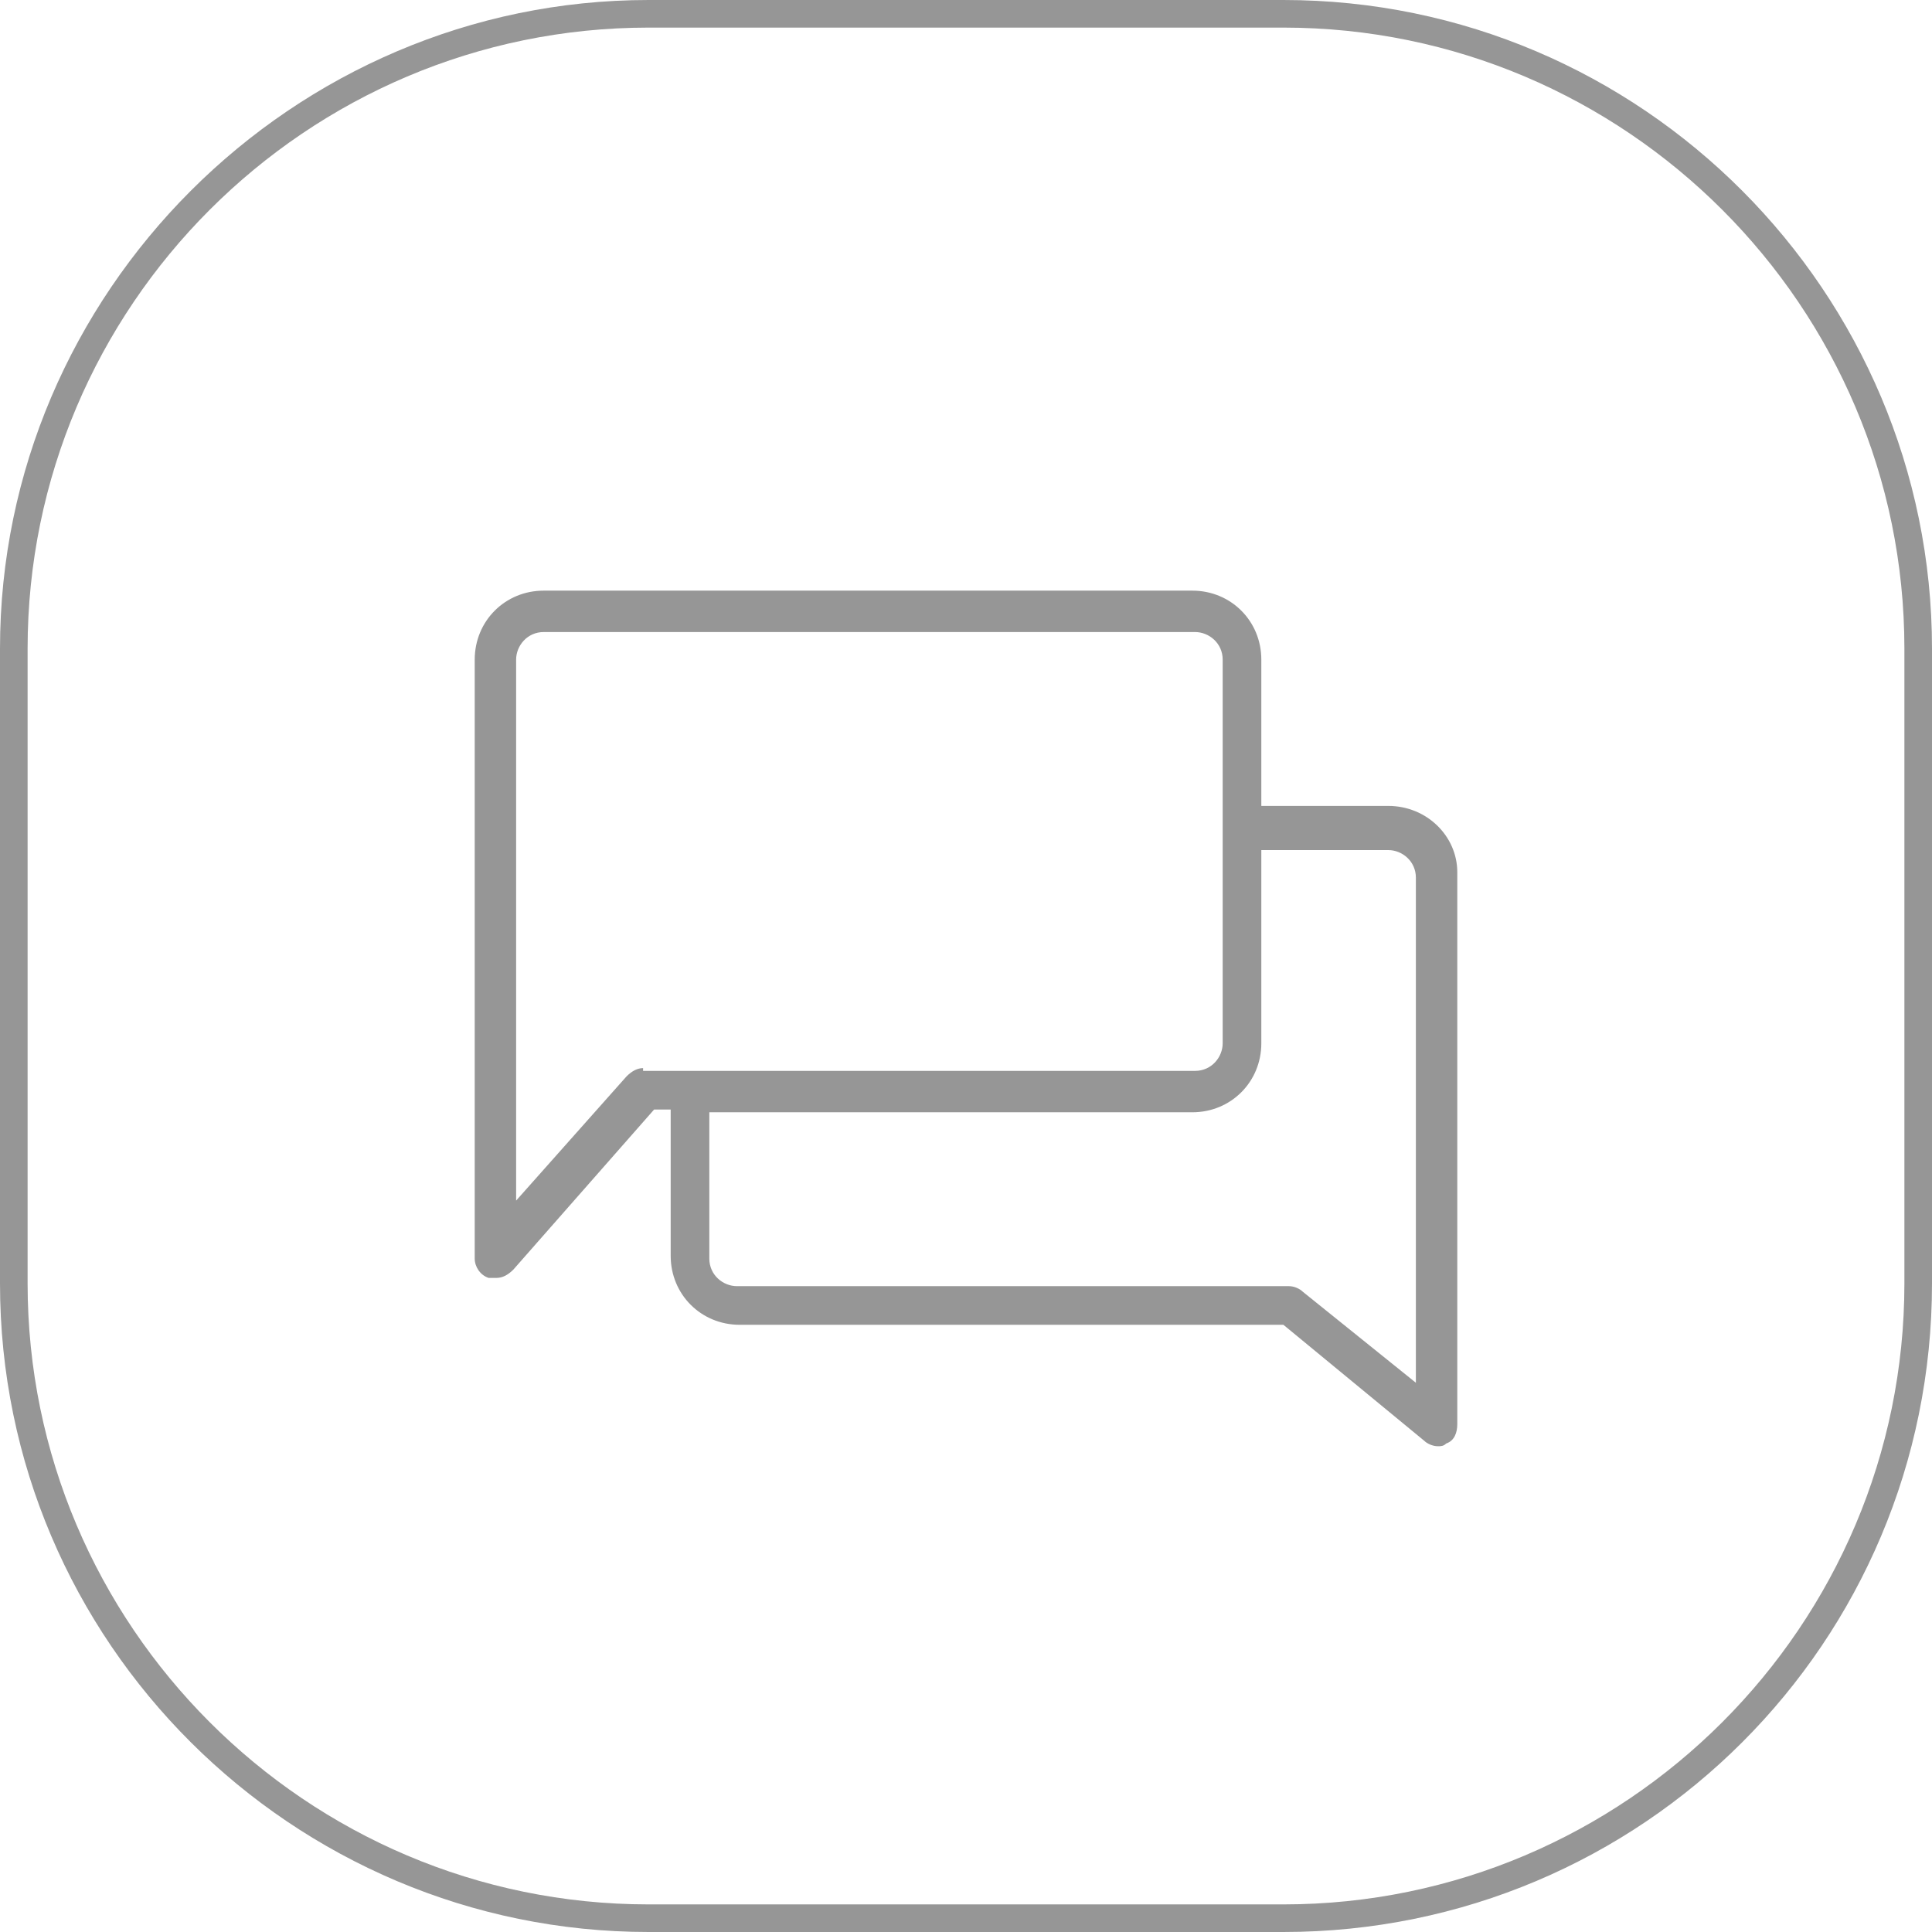 <?xml version="1.0" encoding="utf-8"?>
<!-- Generator: Adobe Illustrator 27.4.0, SVG Export Plug-In . SVG Version: 6.00 Build 0)  -->
<svg version="1.1" id="Layer_1" xmlns="http://www.w3.org/2000/svg" xmlns:xlink="http://www.w3.org/1999/xlink" x="0px" y="0px"
	 viewBox="0 0 70 70" style="enable-background:new 0 0 70 70;" xml:space="preserve">
<style type="text/css">
	.st0{fill:#969696;}
</style>
<g>
	<g>
		<path class="st0" d="M46.5,70h-23C10.6,70,0,59.5,0,46.5v-23C0,10.6,10.6,0,23.5,0h23C59.5,0,70,10.6,70,23.5v23
			C70,59.5,59.5,70,46.5,70z M23.5,1C11.1,1,1,11.1,1,23.5v23C1,58.9,11.1,69,23.5,69h23C58.9,69,69,58.9,69,46.5v-23
			C69,11.1,58.9,1,46.5,1H23.5z"/>
	</g>
	<path class="st0" d="M50.3,29.2h-4.6v-5.3c0-1.4-1.1-2.5-2.5-2.5H19.7c-1.4,0-2.5,1.1-2.5,2.5v21.7c0,0.3,0.2,0.6,0.5,0.7
		c0.1,0,0.2,0,0.3,0c0.2,0,0.4-0.1,0.6-0.3l5.1-5.8h0.6v5.3c0,1.4,1.1,2.5,2.5,2.5h19.7l5.1,4.2c0.1,0.1,0.3,0.2,0.5,0.2
		c0.1,0,0.2,0,0.3-0.1c0.3-0.1,0.4-0.4,0.4-0.7v-20C52.8,30.3,51.7,29.2,50.3,29.2z M23.3,38.7c-0.2,0-0.4,0.1-0.6,0.3l-4,4.5V23.9
		c0-0.5,0.4-1,1-1h23.6c0.5,0,1,0.4,1,1v13.9c0,0.5-0.4,1-1,1H23.3z M51.3,50.1l-4.1-3.3c-0.1-0.1-0.3-0.2-0.5-0.2h-20
		c-0.5,0-1-0.4-1-1v-5.3h17.5c1.4,0,2.5-1.1,2.5-2.5v-7h4.6c0.5,0,1,0.4,1,1L51.3,50.1L51.3,50.1z"/>
</g>
</svg>
